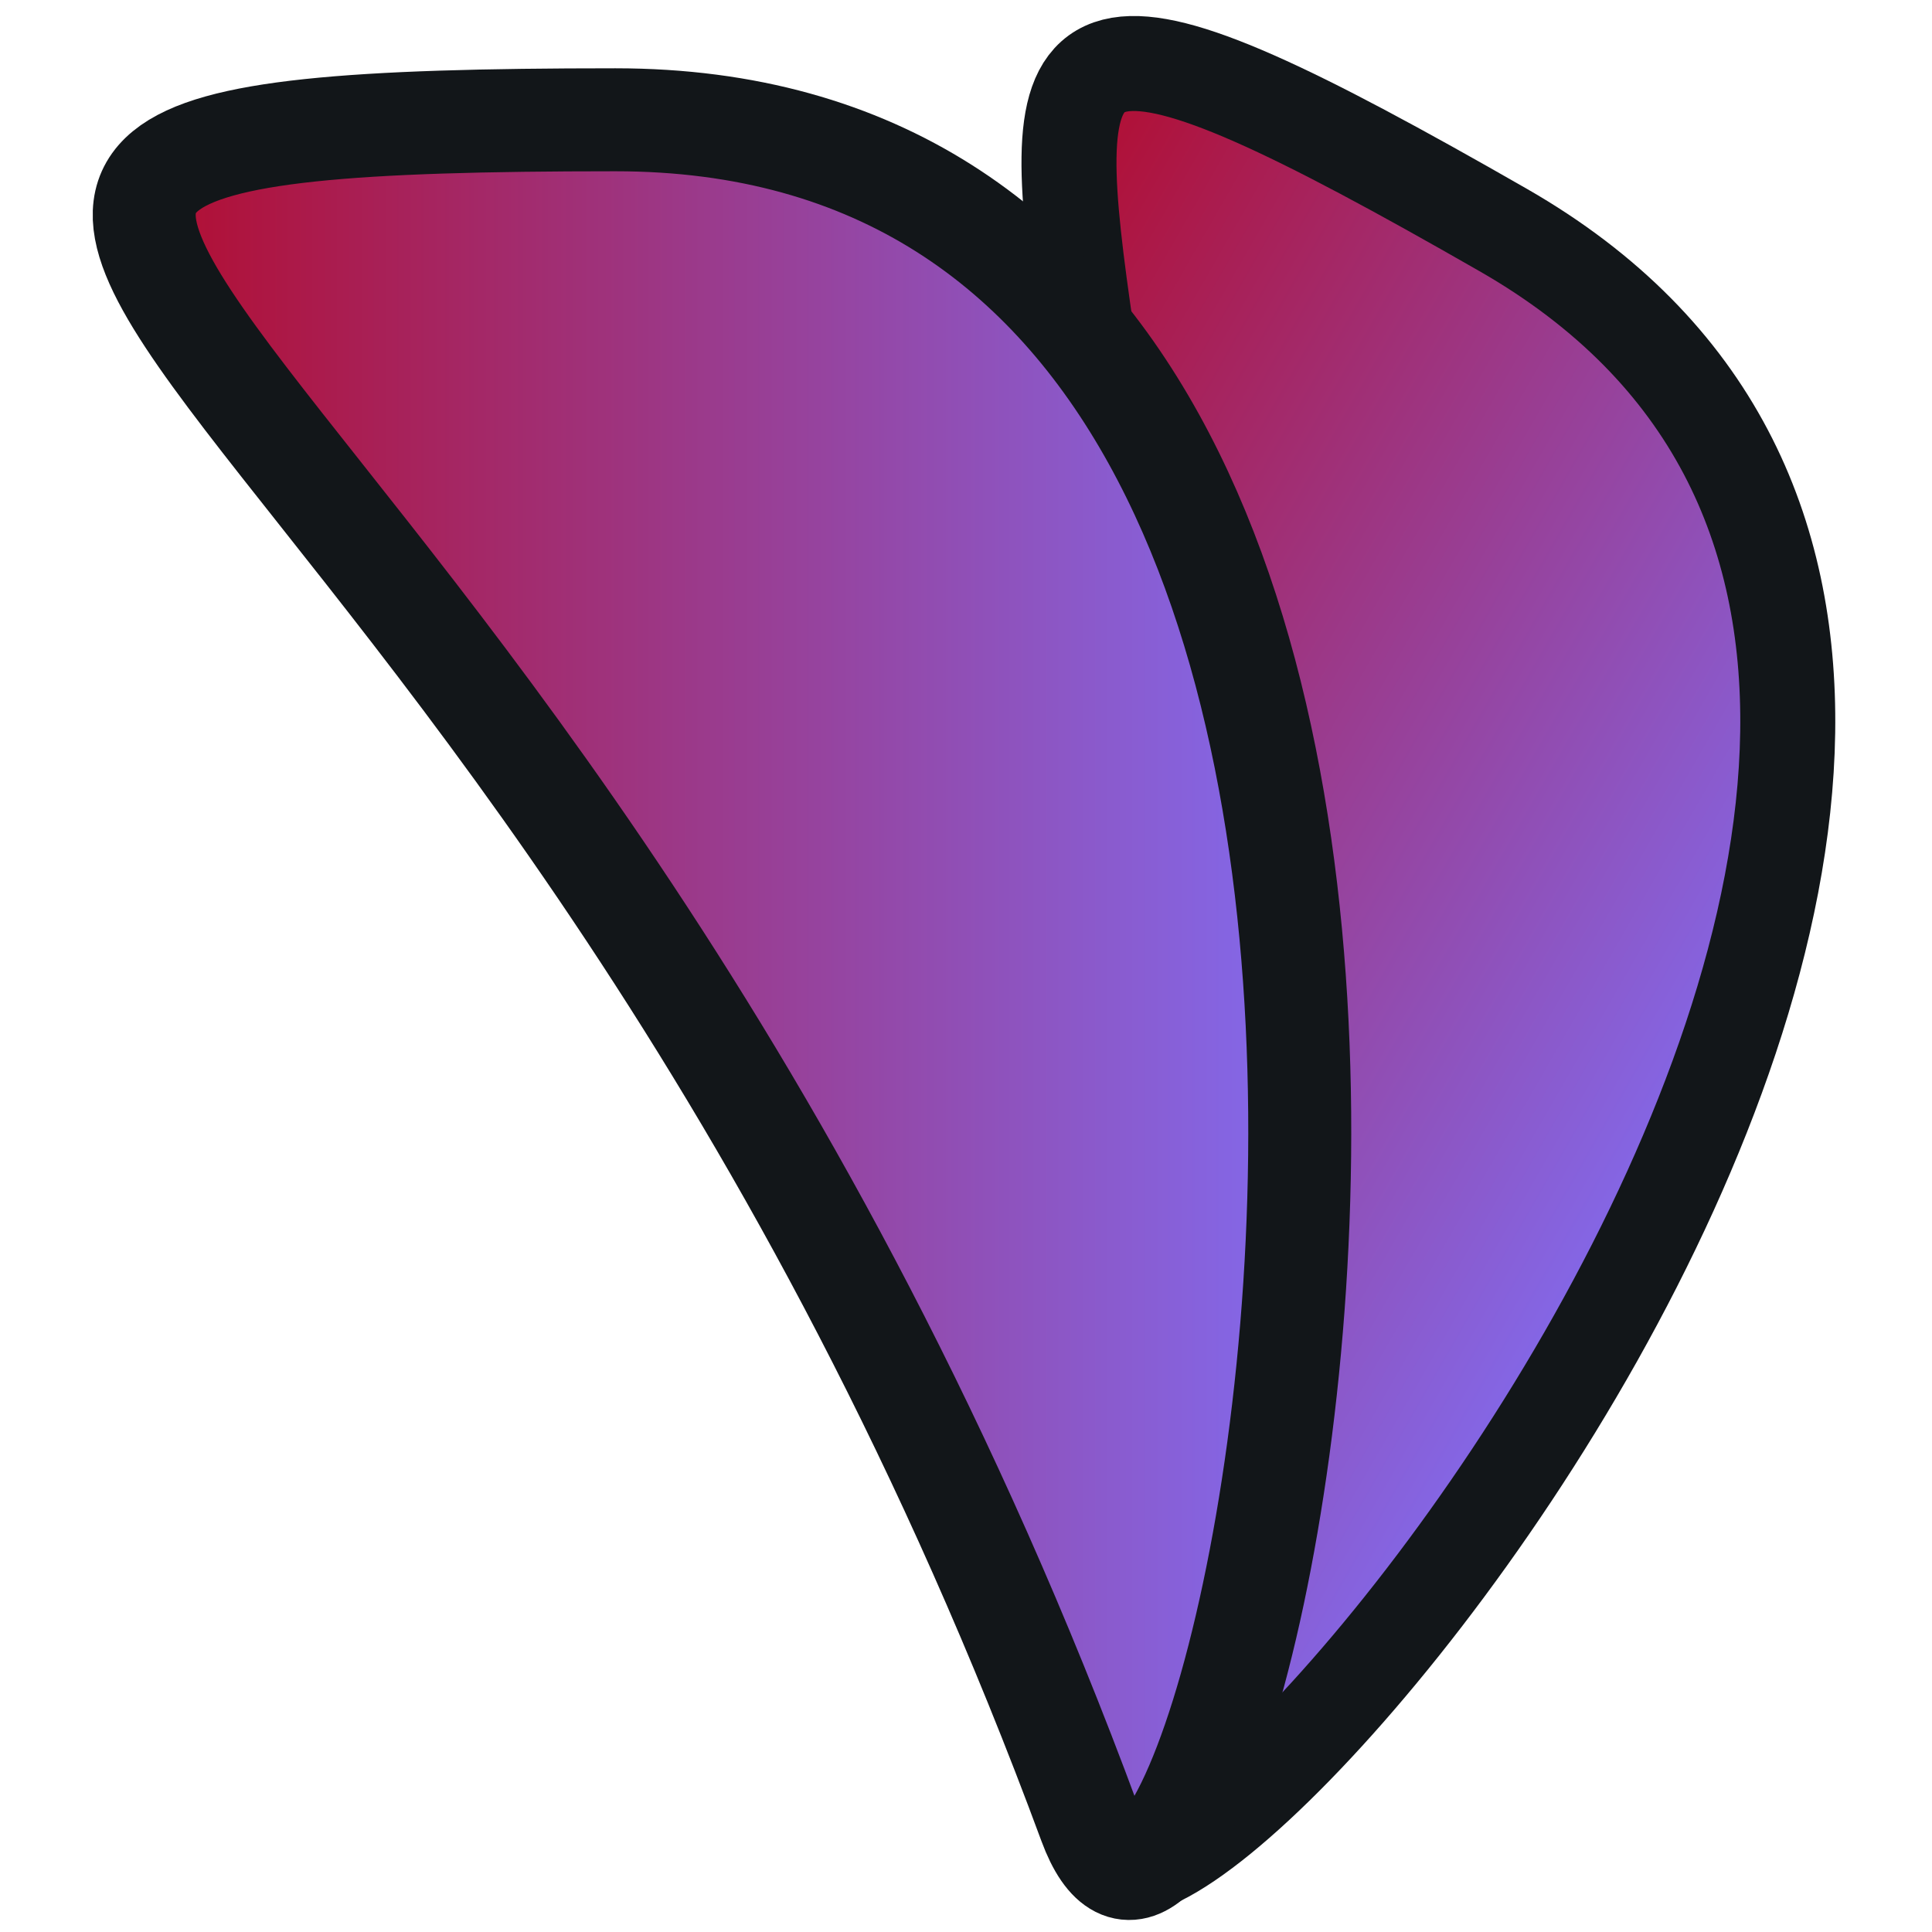 <?xml version="1.0" encoding="UTF-8" standalone="no"?>
<!DOCTYPE svg PUBLIC "-//W3C//DTD SVG 1.1//EN" "http://www.w3.org/Graphics/SVG/1.1/DTD/svg11.dtd">
<!-- Created with Vectornator (http://vectornator.io/) -->
<svg height="100%" stroke-miterlimit="10" style="fill-rule:nonzero;clip-rule:evenodd;stroke-linecap:round;stroke-linejoin:round;" version="1.1" viewBox="0 0 1024 1024" width="100%" xml:space="preserve" xmlns="http://www.w3.org/2000/svg" xmlns:vectornator="http://vectornator.io" xmlns:xlink="http://www.w3.org/1999/xlink">
<defs>
<linearGradient gradientTransform="matrix(0.874 0.501 -0.501 0.874 615.813 -143.937)" gradientUnits="userSpaceOnUse" id="LinearGradient" x1="58.388" x2="619.46" y1="564.205" y2="564.205">
<stop offset="0" stop-color="#b20d30"/>
<stop offset="1" stop-color="#826aed"/>
</linearGradient>
<linearGradient gradientTransform="matrix(1.092 0 0 1.092 12.697 -88.976)" gradientUnits="userSpaceOnUse" id="LinearGradient_2" x1="58.388" x2="619.46" y1="564.205" y2="564.205">
<stop offset="0" stop-color="#b20d30"/>
<stop offset="1" stop-color="#826aed"/>
</linearGradient>
</defs>
<g id="Livello-1" vectornator:layerName="Livello 1">
<path d="M583.663 959.972C715.941 174.341 349.648-134.408 796.751 121.924C1243.85 378.256 551.281 1152.3 583.663 959.972Z" fill="url(#LinearGradient)" fill-rule="nonzero" opacity="1" stroke="#121619" stroke-linecap="butt" stroke-linejoin="round" stroke-width="50.352" vectornator:layerName="Curva 2"/>
<path d="M577.618 966.445C278.449 156.342-232.46 63.483 326.181 63.483C884.823 63.483 650.858 1164.77 577.618 966.445Z" fill="url(#LinearGradient_2)" fill-rule="nonzero" opacity="1" stroke="#121619" stroke-linecap="butt" stroke-linejoin="round" stroke-width="54.58" vectornator:layerName="Curva 1"/>
</g>
</svg>
